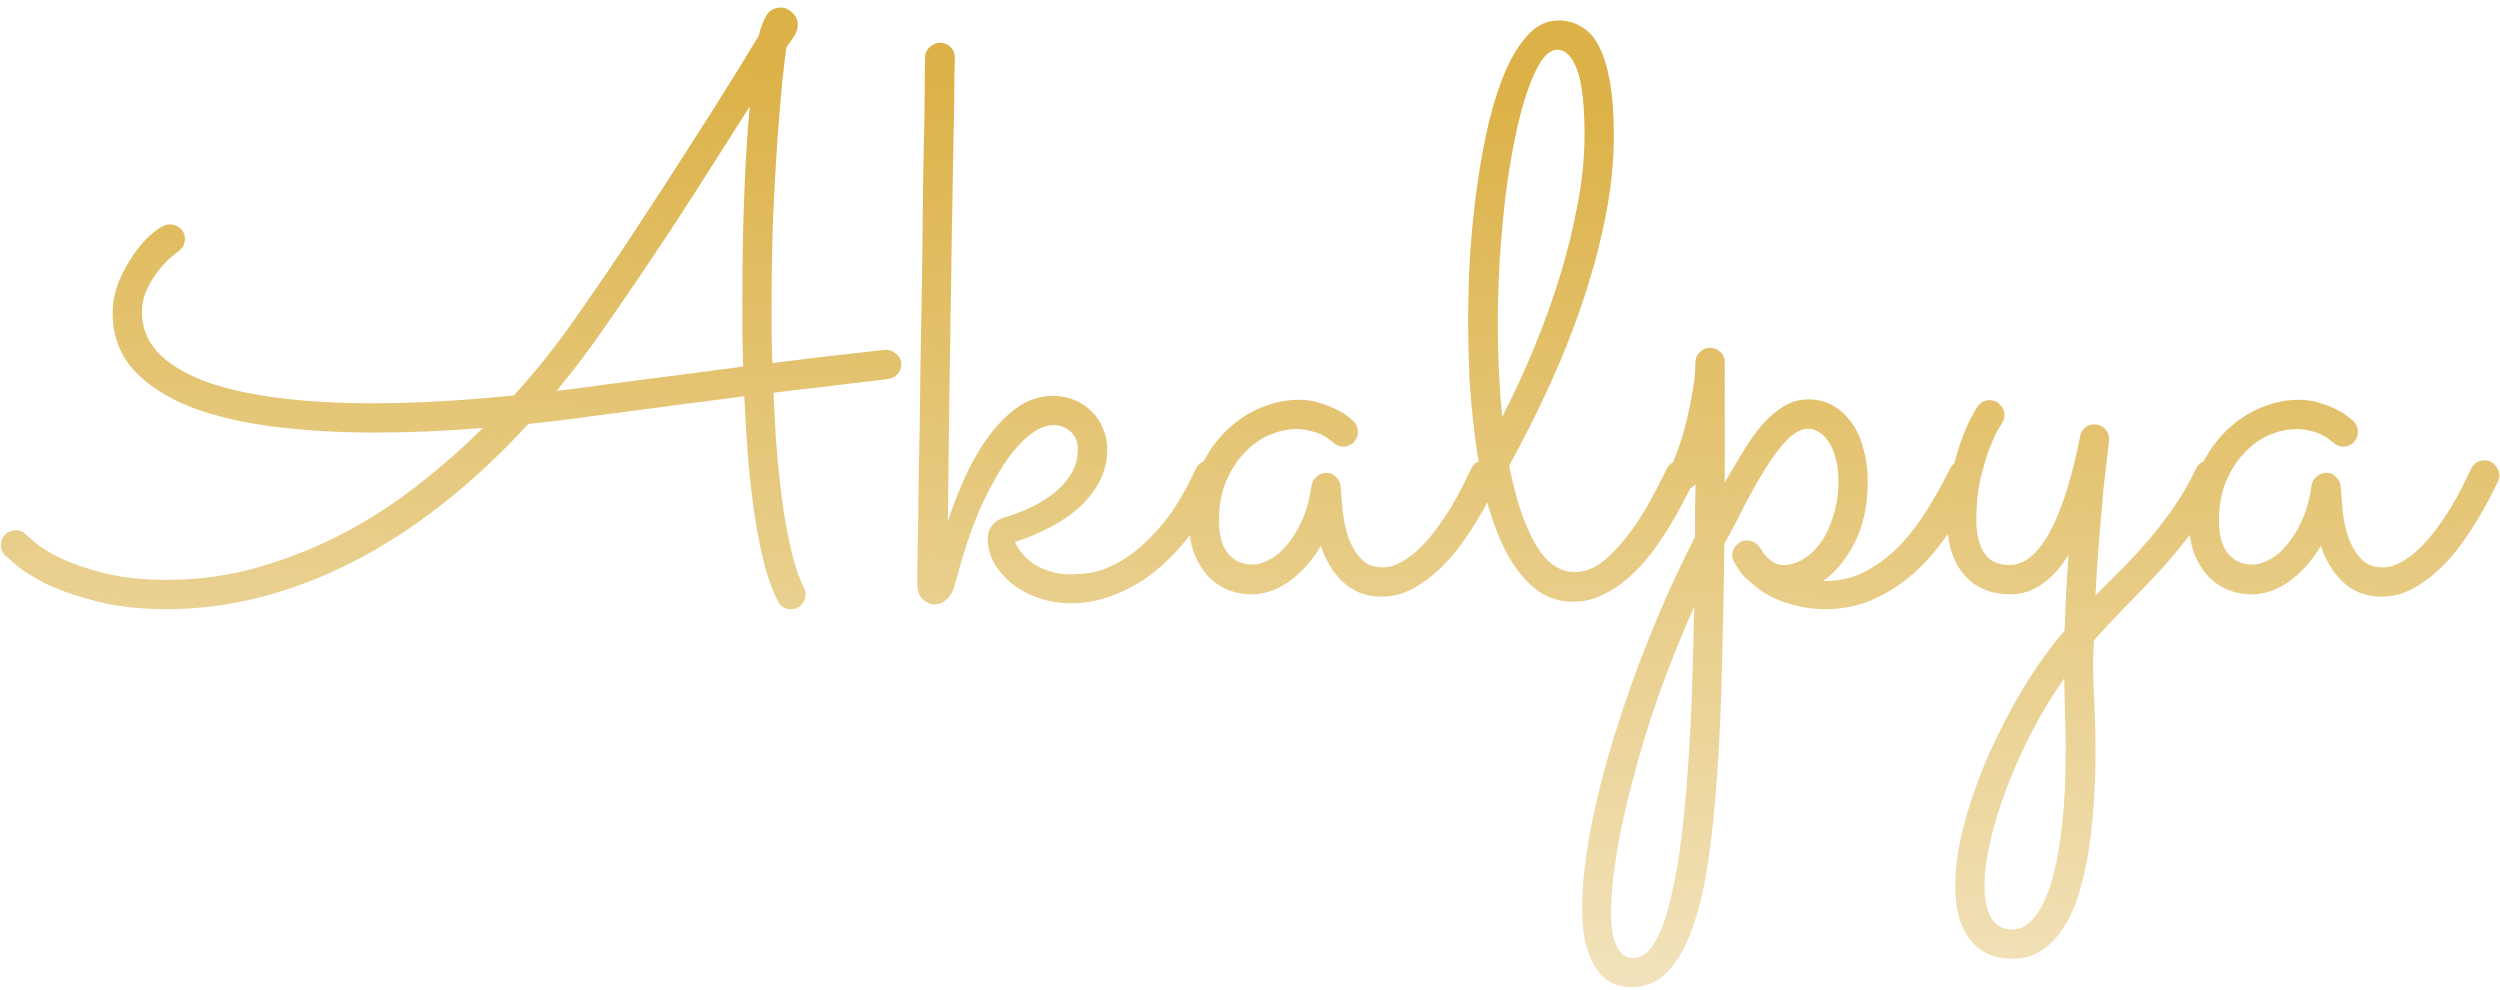 <svg width="250" height="99" viewBox="0 0 250 99" fill="none" xmlns="http://www.w3.org/2000/svg">
<path d="M80.406 58.805C80.51 58.987 80.562 59.208 80.562 59.469C80.562 59.859 80.419 60.198 80.133 60.484C79.872 60.771 79.521 60.914 79.078 60.914C78.792 60.914 78.531 60.849 78.297 60.719C78.089 60.589 77.919 60.393 77.789 60.133C77.294 59.169 76.852 57.971 76.461 56.539C76.096 55.081 75.771 53.466 75.484 51.695C75.224 49.924 75.003 48.023 74.82 45.992C74.664 43.935 74.534 41.812 74.43 39.625C72.477 39.885 70.276 40.172 67.828 40.484C65.406 40.797 62.633 41.161 59.508 41.578C57.32 41.891 55.094 42.164 52.828 42.398C47.255 48.466 41.383 53.076 35.211 56.227C29.065 59.352 22.893 60.914 16.695 60.914C13.935 60.914 11.539 60.641 9.508 60.094C7.503 59.573 5.836 58.987 4.508 58.336C3.206 57.659 2.229 57.034 1.578 56.461C0.901 55.888 0.536 55.576 0.484 55.523C0.224 55.263 0.094 54.924 0.094 54.508C0.094 54.091 0.237 53.74 0.523 53.453C0.81 53.167 1.148 53.023 1.539 53.023C1.982 53.023 2.346 53.18 2.633 53.492C2.685 53.544 2.997 53.818 3.57 54.312C4.143 54.781 4.99 55.289 6.109 55.836C7.255 56.383 8.701 56.878 10.445 57.32C12.19 57.763 14.26 57.984 16.656 57.984C19.938 57.984 23.076 57.542 26.07 56.656C29.065 55.771 31.891 54.625 34.547 53.219C37.229 51.786 39.716 50.159 42.008 48.336C44.326 46.513 46.422 44.664 48.297 42.789C46.448 42.945 44.612 43.062 42.789 43.141C40.966 43.219 39.169 43.258 37.398 43.258C33.909 43.258 30.589 43.062 27.438 42.672C24.286 42.281 21.513 41.63 19.117 40.719C16.721 39.781 14.807 38.544 13.375 37.008C11.969 35.471 11.266 33.557 11.266 31.266C11.266 30.224 11.474 29.182 11.891 28.141C12.333 27.099 12.854 26.161 13.453 25.328C14.052 24.469 14.677 23.779 15.328 23.258C15.979 22.711 16.539 22.438 17.008 22.438C17.372 22.438 17.711 22.568 18.023 22.828C18.336 23.089 18.492 23.44 18.492 23.883C18.492 24.117 18.44 24.352 18.336 24.586C18.232 24.794 18.076 24.964 17.867 25.094C17.815 25.146 17.594 25.328 17.203 25.641C16.812 25.953 16.396 26.383 15.953 26.93C15.51 27.451 15.107 28.089 14.742 28.844C14.378 29.573 14.195 30.367 14.195 31.227C14.195 32.711 14.703 34.026 15.719 35.172C16.76 36.292 18.258 37.242 20.211 38.023C22.19 38.779 24.612 39.352 27.477 39.742C30.341 40.133 33.609 40.328 37.281 40.328C39.391 40.328 41.617 40.263 43.961 40.133C46.305 40.003 48.779 39.807 51.383 39.547C52.633 38.167 53.74 36.865 54.703 35.641C55.667 34.417 56.487 33.323 57.164 32.359C58.284 30.771 59.456 29.078 60.68 27.281C61.904 25.484 63.115 23.661 64.312 21.812C65.536 19.963 66.721 18.141 67.867 16.344C69.039 14.521 70.133 12.815 71.148 11.227C72.164 9.612 73.076 8.154 73.883 6.852C74.69 5.523 75.354 4.43 75.875 3.57C76.031 2.867 76.266 2.229 76.578 1.656C76.891 1.057 77.398 0.758 78.102 0.758C78.492 0.758 78.87 0.927 79.234 1.266C79.599 1.578 79.781 1.982 79.781 2.477C79.781 2.841 79.651 3.232 79.391 3.648C79.13 4.065 78.883 4.417 78.648 4.703C78.57 5.198 78.44 6.253 78.258 7.867C78.102 9.482 77.932 11.461 77.75 13.805C77.594 16.122 77.451 18.688 77.32 21.5C77.216 24.286 77.164 27.112 77.164 29.977C77.164 31.044 77.164 32.099 77.164 33.141C77.164 34.182 77.19 35.237 77.242 36.305C81.148 35.81 84 35.471 85.797 35.289C87.594 35.081 88.544 34.977 88.648 34.977C88.987 34.977 89.312 35.12 89.625 35.406C89.964 35.667 90.133 36.018 90.133 36.461C90.133 36.826 90.003 37.151 89.742 37.438C89.508 37.698 89.195 37.854 88.805 37.906C88.336 37.958 87.789 38.023 87.164 38.102C86.539 38.18 85.771 38.271 84.859 38.375C83.948 38.479 82.88 38.609 81.656 38.766C80.432 38.896 79 39.065 77.359 39.273C77.438 41.409 77.555 43.466 77.711 45.445C77.893 47.398 78.102 49.221 78.336 50.914C78.596 52.607 78.896 54.13 79.234 55.484C79.573 56.839 79.964 57.945 80.406 58.805ZM59.117 38.648C62.19 38.232 64.977 37.867 67.477 37.555C70.003 37.216 72.281 36.917 74.312 36.656C74.286 35.536 74.26 34.417 74.234 33.297C74.234 32.177 74.234 31.044 74.234 29.898C74.234 26.227 74.299 22.724 74.43 19.391C74.56 16.031 74.742 13.115 74.977 10.641C73.935 12.281 72.776 14.104 71.5 16.109C70.25 18.088 68.948 20.12 67.594 22.203C66.24 24.26 64.872 26.305 63.492 28.336C62.112 30.367 60.797 32.268 59.547 34.039C58.922 34.924 58.284 35.784 57.633 36.617C56.982 37.451 56.331 38.271 55.68 39.078C56.253 39.026 56.812 38.961 57.359 38.883C57.932 38.805 58.518 38.727 59.117 38.648ZM101.5 54.195C101.943 55.185 102.672 55.979 103.688 56.578C104.703 57.151 105.849 57.438 107.125 57.438C107.516 57.438 108.154 57.385 109.039 57.281C109.924 57.151 110.94 56.76 112.086 56.109C113.258 55.432 114.495 54.378 115.797 52.945C117.099 51.513 118.362 49.495 119.586 46.891C119.716 46.604 119.898 46.396 120.133 46.266C120.367 46.109 120.628 46.031 120.914 46.031C121.357 46.031 121.708 46.188 121.969 46.5C122.255 46.812 122.398 47.151 122.398 47.516C122.398 47.672 122.346 47.88 122.242 48.141C121.331 50.042 120.315 51.747 119.195 53.258C118.076 54.742 116.865 56.018 115.562 57.086C114.26 58.128 112.893 58.922 111.461 59.469C110.055 60.042 108.609 60.328 107.125 60.328C105.953 60.328 104.846 60.146 103.805 59.781C102.789 59.417 101.904 58.935 101.148 58.336C100.419 57.711 99.833 57.021 99.391 56.266C98.974 55.484 98.766 54.69 98.766 53.883C98.766 53.779 98.779 53.635 98.805 53.453C98.831 53.271 98.896 53.076 99 52.867C99.13 52.633 99.299 52.424 99.508 52.242C99.742 52.034 100.055 51.865 100.445 51.734C101.513 51.422 102.49 51.044 103.375 50.602C104.286 50.133 105.068 49.612 105.719 49.039C106.37 48.466 106.878 47.841 107.242 47.164C107.607 46.461 107.789 45.706 107.789 44.898C107.789 44.195 107.555 43.622 107.086 43.18C106.617 42.737 106.044 42.516 105.367 42.516C104.664 42.516 103.974 42.763 103.297 43.258C102.62 43.727 101.956 44.365 101.305 45.172C100.68 45.953 100.081 46.865 99.508 47.906C98.935 48.922 98.401 49.99 97.906 51.109C97.438 52.229 97.021 53.349 96.656 54.469C96.292 55.562 95.992 56.578 95.758 57.516C95.68 57.802 95.589 58.115 95.484 58.453C95.406 58.792 95.276 59.104 95.094 59.391C94.911 59.703 94.69 59.951 94.43 60.133C94.169 60.341 93.831 60.445 93.414 60.445C93.023 60.445 92.646 60.276 92.281 59.938C91.917 59.625 91.734 59.078 91.734 58.297C91.734 58.141 91.734 57.542 91.734 56.5C91.76 55.458 91.786 54.104 91.812 52.438C91.839 50.745 91.865 48.818 91.891 46.656C91.943 44.469 91.982 42.164 92.008 39.742C92.034 37.294 92.073 34.781 92.125 32.203C92.177 29.625 92.216 27.112 92.242 24.664C92.268 22.216 92.294 19.898 92.32 17.711C92.372 15.497 92.411 13.544 92.438 11.852C92.464 10.133 92.477 8.74 92.477 7.672C92.503 6.578 92.516 5.927 92.516 5.719C92.516 5.302 92.672 4.964 92.984 4.703C93.297 4.417 93.635 4.273 94 4.273C94.417 4.273 94.768 4.417 95.055 4.703C95.341 4.964 95.484 5.315 95.484 5.758C95.484 5.81 95.471 6.331 95.445 7.32C95.445 8.284 95.432 9.586 95.406 11.227C95.38 12.867 95.341 14.781 95.289 16.969C95.263 19.156 95.224 21.487 95.172 23.961C95.146 26.409 95.107 28.935 95.055 31.539C95.029 34.143 94.99 36.682 94.938 39.156C94.911 41.63 94.885 43.987 94.859 46.227C94.833 48.466 94.807 50.445 94.781 52.164C95.198 50.836 95.732 49.443 96.383 47.984C97.034 46.5 97.802 45.133 98.688 43.883C99.573 42.633 100.562 41.604 101.656 40.797C102.776 39.99 104.013 39.586 105.367 39.586C106.122 39.586 106.826 39.729 107.477 40.016C108.128 40.276 108.688 40.654 109.156 41.148C109.651 41.617 110.029 42.177 110.289 42.828C110.576 43.479 110.719 44.182 110.719 44.938C110.719 46.109 110.458 47.19 109.938 48.18C109.417 49.143 108.727 50.016 107.867 50.797C107.008 51.552 106.018 52.216 104.898 52.789C103.805 53.362 102.672 53.831 101.5 54.195ZM149.82 48.102C149.716 48.31 149.495 48.753 149.156 49.43C148.844 50.081 148.427 50.836 147.906 51.695C147.411 52.555 146.826 53.453 146.148 54.391C145.471 55.328 144.716 56.188 143.883 56.969C143.049 57.75 142.151 58.401 141.188 58.922C140.224 59.417 139.208 59.664 138.141 59.664C136.63 59.664 135.354 59.182 134.312 58.219C133.297 57.255 132.555 56.044 132.086 54.586C131.201 56.07 130.146 57.255 128.922 58.141C127.698 59 126.474 59.43 125.25 59.43C124.286 59.43 123.414 59.26 122.633 58.922C121.852 58.557 121.188 58.062 120.641 57.438C120.094 56.786 119.664 56.031 119.352 55.172C119.065 54.312 118.922 53.375 118.922 52.359C118.922 50.328 119.26 48.544 119.938 47.008C120.641 45.445 121.526 44.143 122.594 43.102C123.661 42.06 124.833 41.279 126.109 40.758C127.411 40.237 128.661 39.977 129.859 39.977C130.667 39.977 131.409 40.094 132.086 40.328C132.763 40.536 133.336 40.771 133.805 41.031C134.299 41.292 134.677 41.539 134.938 41.773C135.198 41.982 135.341 42.099 135.367 42.125C135.654 42.464 135.797 42.815 135.797 43.18C135.797 43.57 135.654 43.922 135.367 44.234C135.081 44.521 134.742 44.664 134.352 44.664C133.935 44.664 133.583 44.521 133.297 44.234C133.245 44.182 133.128 44.091 132.945 43.961C132.763 43.805 132.516 43.648 132.203 43.492C131.891 43.336 131.513 43.206 131.07 43.102C130.654 42.971 130.172 42.906 129.625 42.906C128.818 42.906 127.958 43.089 127.047 43.453C126.135 43.818 125.302 44.391 124.547 45.172C123.792 45.927 123.154 46.891 122.633 48.062C122.138 49.208 121.891 50.576 121.891 52.164C121.891 52.659 121.943 53.167 122.047 53.688C122.151 54.182 122.333 54.638 122.594 55.055C122.854 55.471 123.206 55.81 123.648 56.07C124.091 56.331 124.638 56.461 125.289 56.461C125.758 56.461 126.292 56.305 126.891 55.992C127.516 55.68 128.102 55.198 128.648 54.547C129.221 53.896 129.729 53.076 130.172 52.086C130.641 51.096 130.966 49.924 131.148 48.57C131.201 48.206 131.37 47.906 131.656 47.672C131.943 47.411 132.281 47.281 132.672 47.281C133.036 47.281 133.349 47.424 133.609 47.711C133.896 47.997 134.052 48.323 134.078 48.688C134.104 49.182 134.156 49.885 134.234 50.797C134.312 51.682 134.482 52.568 134.742 53.453C135.029 54.339 135.445 55.107 135.992 55.758C136.539 56.409 137.294 56.734 138.258 56.734C138.883 56.734 139.495 56.565 140.094 56.227C140.719 55.888 141.318 55.445 141.891 54.898C142.49 54.326 143.049 53.688 143.57 52.984C144.117 52.255 144.612 51.526 145.055 50.797C145.497 50.068 145.888 49.365 146.227 48.688C146.565 48.01 146.852 47.424 147.086 46.93C147.216 46.643 147.398 46.422 147.633 46.266C147.893 46.109 148.167 46.031 148.453 46.031C148.896 46.031 149.247 46.201 149.508 46.539C149.794 46.852 149.938 47.19 149.938 47.555C149.938 47.737 149.898 47.919 149.82 48.102ZM169.352 48.18C169.065 48.779 168.701 49.495 168.258 50.328C167.841 51.135 167.359 51.982 166.812 52.867C166.266 53.753 165.654 54.638 164.977 55.523C164.299 56.383 163.557 57.164 162.75 57.867C161.969 58.544 161.122 59.091 160.211 59.508C159.326 59.951 158.375 60.172 157.359 60.172C155.797 60.172 154.456 59.69 153.336 58.727C152.216 57.763 151.266 56.5 150.484 54.938C149.703 53.375 149.065 51.604 148.57 49.625C148.102 47.62 147.737 45.589 147.477 43.531C147.216 41.448 147.034 39.43 146.93 37.477C146.852 35.523 146.812 33.792 146.812 32.281C146.812 30.094 146.878 27.828 147.008 25.484C147.164 23.141 147.398 20.849 147.711 18.609C148.023 16.37 148.414 14.247 148.883 12.242C149.378 10.237 149.951 8.479 150.602 6.969C151.279 5.458 152.047 4.26 152.906 3.375C153.766 2.49 154.742 2.047 155.836 2.047C156.695 2.047 157.464 2.255 158.141 2.672C158.844 3.063 159.43 3.714 159.898 4.625C160.367 5.537 160.732 6.721 160.992 8.18C161.253 9.638 161.383 11.422 161.383 13.531C161.383 16.135 161.109 18.831 160.562 21.617C160.016 24.378 159.273 27.164 158.336 29.977C157.398 32.789 156.292 35.602 155.016 38.414C153.74 41.201 152.372 43.922 150.914 46.578C151.565 49.885 152.438 52.49 153.531 54.391C154.625 56.266 155.94 57.203 157.477 57.203C158.518 57.203 159.521 56.799 160.484 55.992C161.448 55.159 162.333 54.182 163.141 53.062C163.948 51.943 164.651 50.81 165.25 49.664C165.875 48.492 166.357 47.555 166.695 46.852C166.826 46.591 167.008 46.396 167.242 46.266C167.477 46.109 167.737 46.031 168.023 46.031C168.466 46.031 168.818 46.188 169.078 46.5C169.365 46.812 169.508 47.164 169.508 47.555C169.508 47.711 169.456 47.919 169.352 48.18ZM149.781 32.477C149.781 34.143 149.82 35.745 149.898 37.281C149.977 38.818 150.081 40.289 150.211 41.695C151.305 39.586 152.346 37.346 153.336 34.977C154.326 32.581 155.198 30.172 155.953 27.75C156.708 25.302 157.307 22.88 157.75 20.484C158.219 18.062 158.453 15.758 158.453 13.57C158.453 10.497 158.206 8.297 157.711 6.969C157.216 5.641 156.552 4.977 155.719 4.977C155.172 4.977 154.638 5.354 154.117 6.109C153.622 6.865 153.154 7.893 152.711 9.195C152.268 10.497 151.865 12.034 151.5 13.805C151.135 15.575 150.823 17.477 150.562 19.508C150.328 21.539 150.133 23.661 149.977 25.875C149.846 28.089 149.781 30.289 149.781 32.477ZM186.773 48.102C186.773 50.497 186.344 52.542 185.484 54.234C184.625 55.927 183.57 57.216 182.32 58.102H182.477C184.013 58.102 185.406 57.763 186.656 57.086C187.932 56.383 189.078 55.497 190.094 54.43C191.109 53.336 192.021 52.125 192.828 50.797C193.635 49.469 194.352 48.18 194.977 46.93C195.107 46.643 195.289 46.422 195.523 46.266C195.784 46.109 196.057 46.031 196.344 46.031C196.786 46.031 197.138 46.188 197.398 46.5C197.659 46.812 197.789 47.151 197.789 47.516C197.789 47.724 197.75 47.919 197.672 48.102C196.995 49.612 196.188 51.135 195.25 52.672C194.312 54.182 193.219 55.549 191.969 56.773C190.719 57.997 189.312 58.987 187.75 59.742C186.188 60.523 184.456 60.914 182.555 60.914C181.174 60.914 179.833 60.693 178.531 60.25C177.229 59.833 176.083 59.169 175.094 58.258C174.729 57.971 174.417 57.672 174.156 57.359C173.896 57.021 173.688 56.708 173.531 56.422C173.479 56.37 173.453 56.318 173.453 56.266C173.297 56.031 173.219 55.784 173.219 55.523C173.219 55.185 173.336 54.872 173.57 54.586C173.596 54.534 173.622 54.508 173.648 54.508C173.674 54.482 173.701 54.456 173.727 54.43C173.987 54.195 174.273 54.065 174.586 54.039H174.703C174.833 54.039 174.924 54.052 174.977 54.078C175.003 54.078 175.016 54.091 175.016 54.117C175.042 54.117 175.068 54.117 175.094 54.117C175.172 54.117 175.263 54.143 175.367 54.195C175.393 54.221 175.419 54.234 175.445 54.234C175.68 54.391 175.875 54.586 176.031 54.82C176.214 55.133 176.422 55.419 176.656 55.68C176.865 55.888 177.112 56.083 177.398 56.266C177.685 56.422 178.01 56.5 178.375 56.5C179.026 56.5 179.677 56.305 180.328 55.914C180.979 55.523 181.565 54.964 182.086 54.234C182.607 53.505 183.023 52.62 183.336 51.578C183.674 50.536 183.844 49.378 183.844 48.102C183.844 47.164 183.74 46.37 183.531 45.719C183.349 45.042 183.102 44.495 182.789 44.078C182.503 43.661 182.19 43.362 181.852 43.18C181.513 42.971 181.188 42.867 180.875 42.867C180.172 42.867 179.456 43.232 178.727 43.961C178.023 44.69 177.32 45.615 176.617 46.734C175.914 47.854 175.211 49.091 174.508 50.445C173.831 51.799 173.141 53.115 172.438 54.391C172.385 58.609 172.307 62.633 172.203 66.461C172.125 70.289 171.969 73.844 171.734 77.125C171.526 80.406 171.227 83.375 170.836 86.031C170.445 88.688 169.911 90.953 169.234 92.828C168.557 94.729 167.724 96.188 166.734 97.203C165.745 98.219 164.534 98.727 163.102 98.727C162.659 98.727 162.151 98.635 161.578 98.453C161.005 98.271 160.471 97.893 159.977 97.32C159.482 96.773 159.065 95.979 158.727 94.938C158.388 93.896 158.219 92.503 158.219 90.758C158.219 88.544 158.492 85.979 159.039 83.062C159.586 80.146 160.367 77.047 161.383 73.766C162.372 70.51 163.557 67.164 164.938 63.727C166.318 60.289 167.841 56.943 169.508 53.688C169.508 52.776 169.508 51.878 169.508 50.992C169.534 50.107 169.547 49.247 169.547 48.414C169.208 48.805 168.805 49 168.336 49C167.893 49 167.542 48.844 167.281 48.531C167.021 48.219 166.891 47.88 166.891 47.516C166.891 47.333 166.93 47.138 167.008 46.93C167.633 45.497 168.115 44.143 168.453 42.867C168.792 41.565 169.039 40.432 169.195 39.469C169.378 38.479 169.482 37.698 169.508 37.125C169.534 36.552 169.547 36.253 169.547 36.227C169.547 35.836 169.69 35.497 169.977 35.211C170.263 34.924 170.615 34.781 171.031 34.781C171.422 34.781 171.76 34.924 172.047 35.211C172.333 35.471 172.477 35.81 172.477 36.227V48.219C173.076 47.203 173.674 46.201 174.273 45.211C174.872 44.221 175.497 43.336 176.148 42.555C176.826 41.773 177.542 41.148 178.297 40.68C179.078 40.185 179.938 39.938 180.875 39.938C181.76 39.938 182.568 40.146 183.297 40.562C184.026 40.979 184.651 41.552 185.172 42.281C185.693 43.01 186.083 43.883 186.344 44.898C186.63 45.888 186.773 46.956 186.773 48.102ZM169.43 60.641C168.154 63.505 166.995 66.383 165.953 69.273C164.938 72.164 164.078 74.951 163.375 77.633C162.646 80.315 162.086 82.828 161.695 85.172C161.305 87.516 161.109 89.573 161.109 91.344C161.109 91.786 161.135 92.268 161.188 92.789C161.24 93.31 161.344 93.792 161.5 94.234C161.656 94.677 161.878 95.042 162.164 95.328C162.451 95.641 162.828 95.797 163.297 95.797C164.156 95.797 164.898 95.25 165.523 94.156C166.148 93.089 166.669 91.63 167.086 89.781C167.529 87.958 167.893 85.849 168.18 83.453C168.466 81.083 168.688 78.596 168.844 75.992C169.026 73.388 169.156 70.758 169.234 68.102C169.312 65.471 169.378 62.984 169.43 60.641ZM209.547 59.547C210.458 58.635 211.383 57.711 212.32 56.773C213.258 55.81 214.169 54.807 215.055 53.766C215.94 52.724 216.76 51.643 217.516 50.523C218.297 49.378 218.987 48.167 219.586 46.891C219.716 46.604 219.898 46.396 220.133 46.266C220.367 46.109 220.628 46.031 220.914 46.031C221.357 46.031 221.708 46.188 221.969 46.5C222.255 46.812 222.398 47.164 222.398 47.555C222.398 47.763 222.359 47.958 222.281 48.141C221.474 49.833 220.549 51.383 219.508 52.789C218.466 54.195 217.372 55.536 216.227 56.812C215.081 58.062 213.922 59.273 212.75 60.445C211.578 61.643 210.458 62.841 209.391 64.039C209.286 65.836 209.286 67.633 209.391 69.43C209.495 71.253 209.547 73.18 209.547 75.211C209.547 76.878 209.495 78.544 209.391 80.211C209.286 81.878 209.117 83.466 208.883 84.977C208.648 86.513 208.323 87.945 207.906 89.273C207.516 90.602 207.008 91.747 206.383 92.711C205.758 93.701 205.029 94.469 204.195 95.016C203.362 95.589 202.385 95.875 201.266 95.875C199.417 95.875 197.997 95.237 197.008 93.961C196.018 92.685 195.523 90.901 195.523 88.609C195.523 87.359 195.654 86.018 195.914 84.586C196.201 83.154 196.591 81.669 197.086 80.133C197.581 78.622 198.167 77.086 198.844 75.523C199.547 73.961 200.302 72.438 201.109 70.953C201.917 69.469 202.776 68.049 203.688 66.695C204.599 65.367 205.523 64.156 206.461 63.062C206.513 61.812 206.565 60.51 206.617 59.156C206.695 57.828 206.773 56.591 206.852 55.445C206.174 56.643 205.328 57.607 204.312 58.336C203.323 59.065 202.229 59.43 201.031 59.43C199.052 59.43 197.503 58.766 196.383 57.438C195.263 56.109 194.703 54.286 194.703 51.969C194.703 50.276 194.859 48.74 195.172 47.359C195.51 45.953 195.862 44.755 196.227 43.766C196.617 42.75 196.969 41.982 197.281 41.461C197.594 40.914 197.75 40.654 197.75 40.68C198.036 40.237 198.44 40.016 198.961 40.016C199.404 40.016 199.755 40.172 200.016 40.484C200.302 40.771 200.445 41.109 200.445 41.5C200.445 41.786 200.367 42.047 200.211 42.281C200.237 42.255 200.107 42.477 199.82 42.945C199.56 43.388 199.26 44.039 198.922 44.898C198.609 45.758 198.31 46.786 198.023 47.984C197.763 49.182 197.633 50.497 197.633 51.93C197.633 53.362 197.893 54.482 198.414 55.289C198.935 56.096 199.781 56.5 200.953 56.5C202.438 56.5 203.779 55.406 204.977 53.219C206.174 51.005 207.19 47.802 208.023 43.609C208.076 43.271 208.232 42.997 208.492 42.789C208.753 42.555 209.065 42.438 209.43 42.438C209.846 42.438 210.198 42.581 210.484 42.867C210.771 43.154 210.914 43.505 210.914 43.922C210.914 44 210.862 44.469 210.758 45.328C210.654 46.161 210.523 47.281 210.367 48.688C210.237 50.094 210.094 51.734 209.938 53.609C209.781 55.458 209.651 57.438 209.547 59.547ZM206.422 67.828C205.25 69.521 204.169 71.305 203.18 73.18C202.216 75.055 201.383 76.917 200.68 78.766C199.977 80.615 199.43 82.385 199.039 84.078C198.648 85.771 198.453 87.281 198.453 88.609C198.453 89.964 198.674 91.018 199.117 91.773C199.56 92.555 200.263 92.945 201.227 92.945C202.086 92.945 202.841 92.516 203.492 91.656C204.169 90.823 204.729 89.625 205.172 88.062C205.641 86.5 205.992 84.599 206.227 82.359C206.461 80.146 206.578 77.659 206.578 74.898C206.578 73.779 206.552 72.646 206.5 71.5C206.474 70.354 206.448 69.13 206.422 67.828ZM249.82 48.102C249.716 48.31 249.495 48.753 249.156 49.43C248.844 50.081 248.427 50.836 247.906 51.695C247.411 52.555 246.826 53.453 246.148 54.391C245.471 55.328 244.716 56.188 243.883 56.969C243.049 57.75 242.151 58.401 241.188 58.922C240.224 59.417 239.208 59.664 238.141 59.664C236.63 59.664 235.354 59.182 234.312 58.219C233.297 57.255 232.555 56.044 232.086 54.586C231.201 56.07 230.146 57.255 228.922 58.141C227.698 59 226.474 59.43 225.25 59.43C224.286 59.43 223.414 59.26 222.633 58.922C221.852 58.557 221.188 58.062 220.641 57.438C220.094 56.786 219.664 56.031 219.352 55.172C219.065 54.312 218.922 53.375 218.922 52.359C218.922 50.328 219.26 48.544 219.938 47.008C220.641 45.445 221.526 44.143 222.594 43.102C223.661 42.06 224.833 41.279 226.109 40.758C227.411 40.237 228.661 39.977 229.859 39.977C230.667 39.977 231.409 40.094 232.086 40.328C232.763 40.536 233.336 40.771 233.805 41.031C234.299 41.292 234.677 41.539 234.938 41.773C235.198 41.982 235.341 42.099 235.367 42.125C235.654 42.464 235.797 42.815 235.797 43.18C235.797 43.57 235.654 43.922 235.367 44.234C235.081 44.521 234.742 44.664 234.352 44.664C233.935 44.664 233.583 44.521 233.297 44.234C233.245 44.182 233.128 44.091 232.945 43.961C232.763 43.805 232.516 43.648 232.203 43.492C231.891 43.336 231.513 43.206 231.07 43.102C230.654 42.971 230.172 42.906 229.625 42.906C228.818 42.906 227.958 43.089 227.047 43.453C226.135 43.818 225.302 44.391 224.547 45.172C223.792 45.927 223.154 46.891 222.633 48.062C222.138 49.208 221.891 50.576 221.891 52.164C221.891 52.659 221.943 53.167 222.047 53.688C222.151 54.182 222.333 54.638 222.594 55.055C222.854 55.471 223.206 55.81 223.648 56.07C224.091 56.331 224.638 56.461 225.289 56.461C225.758 56.461 226.292 56.305 226.891 55.992C227.516 55.68 228.102 55.198 228.648 54.547C229.221 53.896 229.729 53.076 230.172 52.086C230.641 51.096 230.966 49.924 231.148 48.57C231.201 48.206 231.37 47.906 231.656 47.672C231.943 47.411 232.281 47.281 232.672 47.281C233.036 47.281 233.349 47.424 233.609 47.711C233.896 47.997 234.052 48.323 234.078 48.688C234.104 49.182 234.156 49.885 234.234 50.797C234.312 51.682 234.482 52.568 234.742 53.453C235.029 54.339 235.445 55.107 235.992 55.758C236.539 56.409 237.294 56.734 238.258 56.734C238.883 56.734 239.495 56.565 240.094 56.227C240.719 55.888 241.318 55.445 241.891 54.898C242.49 54.326 243.049 53.688 243.57 52.984C244.117 52.255 244.612 51.526 245.055 50.797C245.497 50.068 245.888 49.365 246.227 48.688C246.565 48.01 246.852 47.424 247.086 46.93C247.216 46.643 247.398 46.422 247.633 46.266C247.893 46.109 248.167 46.031 248.453 46.031C248.896 46.031 249.247 46.201 249.508 46.539C249.794 46.852 249.938 47.19 249.938 47.555C249.938 47.737 249.898 47.919 249.82 48.102Z" fill="url(#paint0_linear_18:79)"/>
<defs>
<linearGradient id="paint0_linear_18:79" x1="130.369" y1="9.542" x2="125.437" y2="119.952" gradientUnits="userSpaceOnUse">
<stop stop-color="#DCB248"/>
<stop offset="1" stop-color="#DCB248" stop-opacity="0.2"/>
</linearGradient>
</defs>
</svg>
